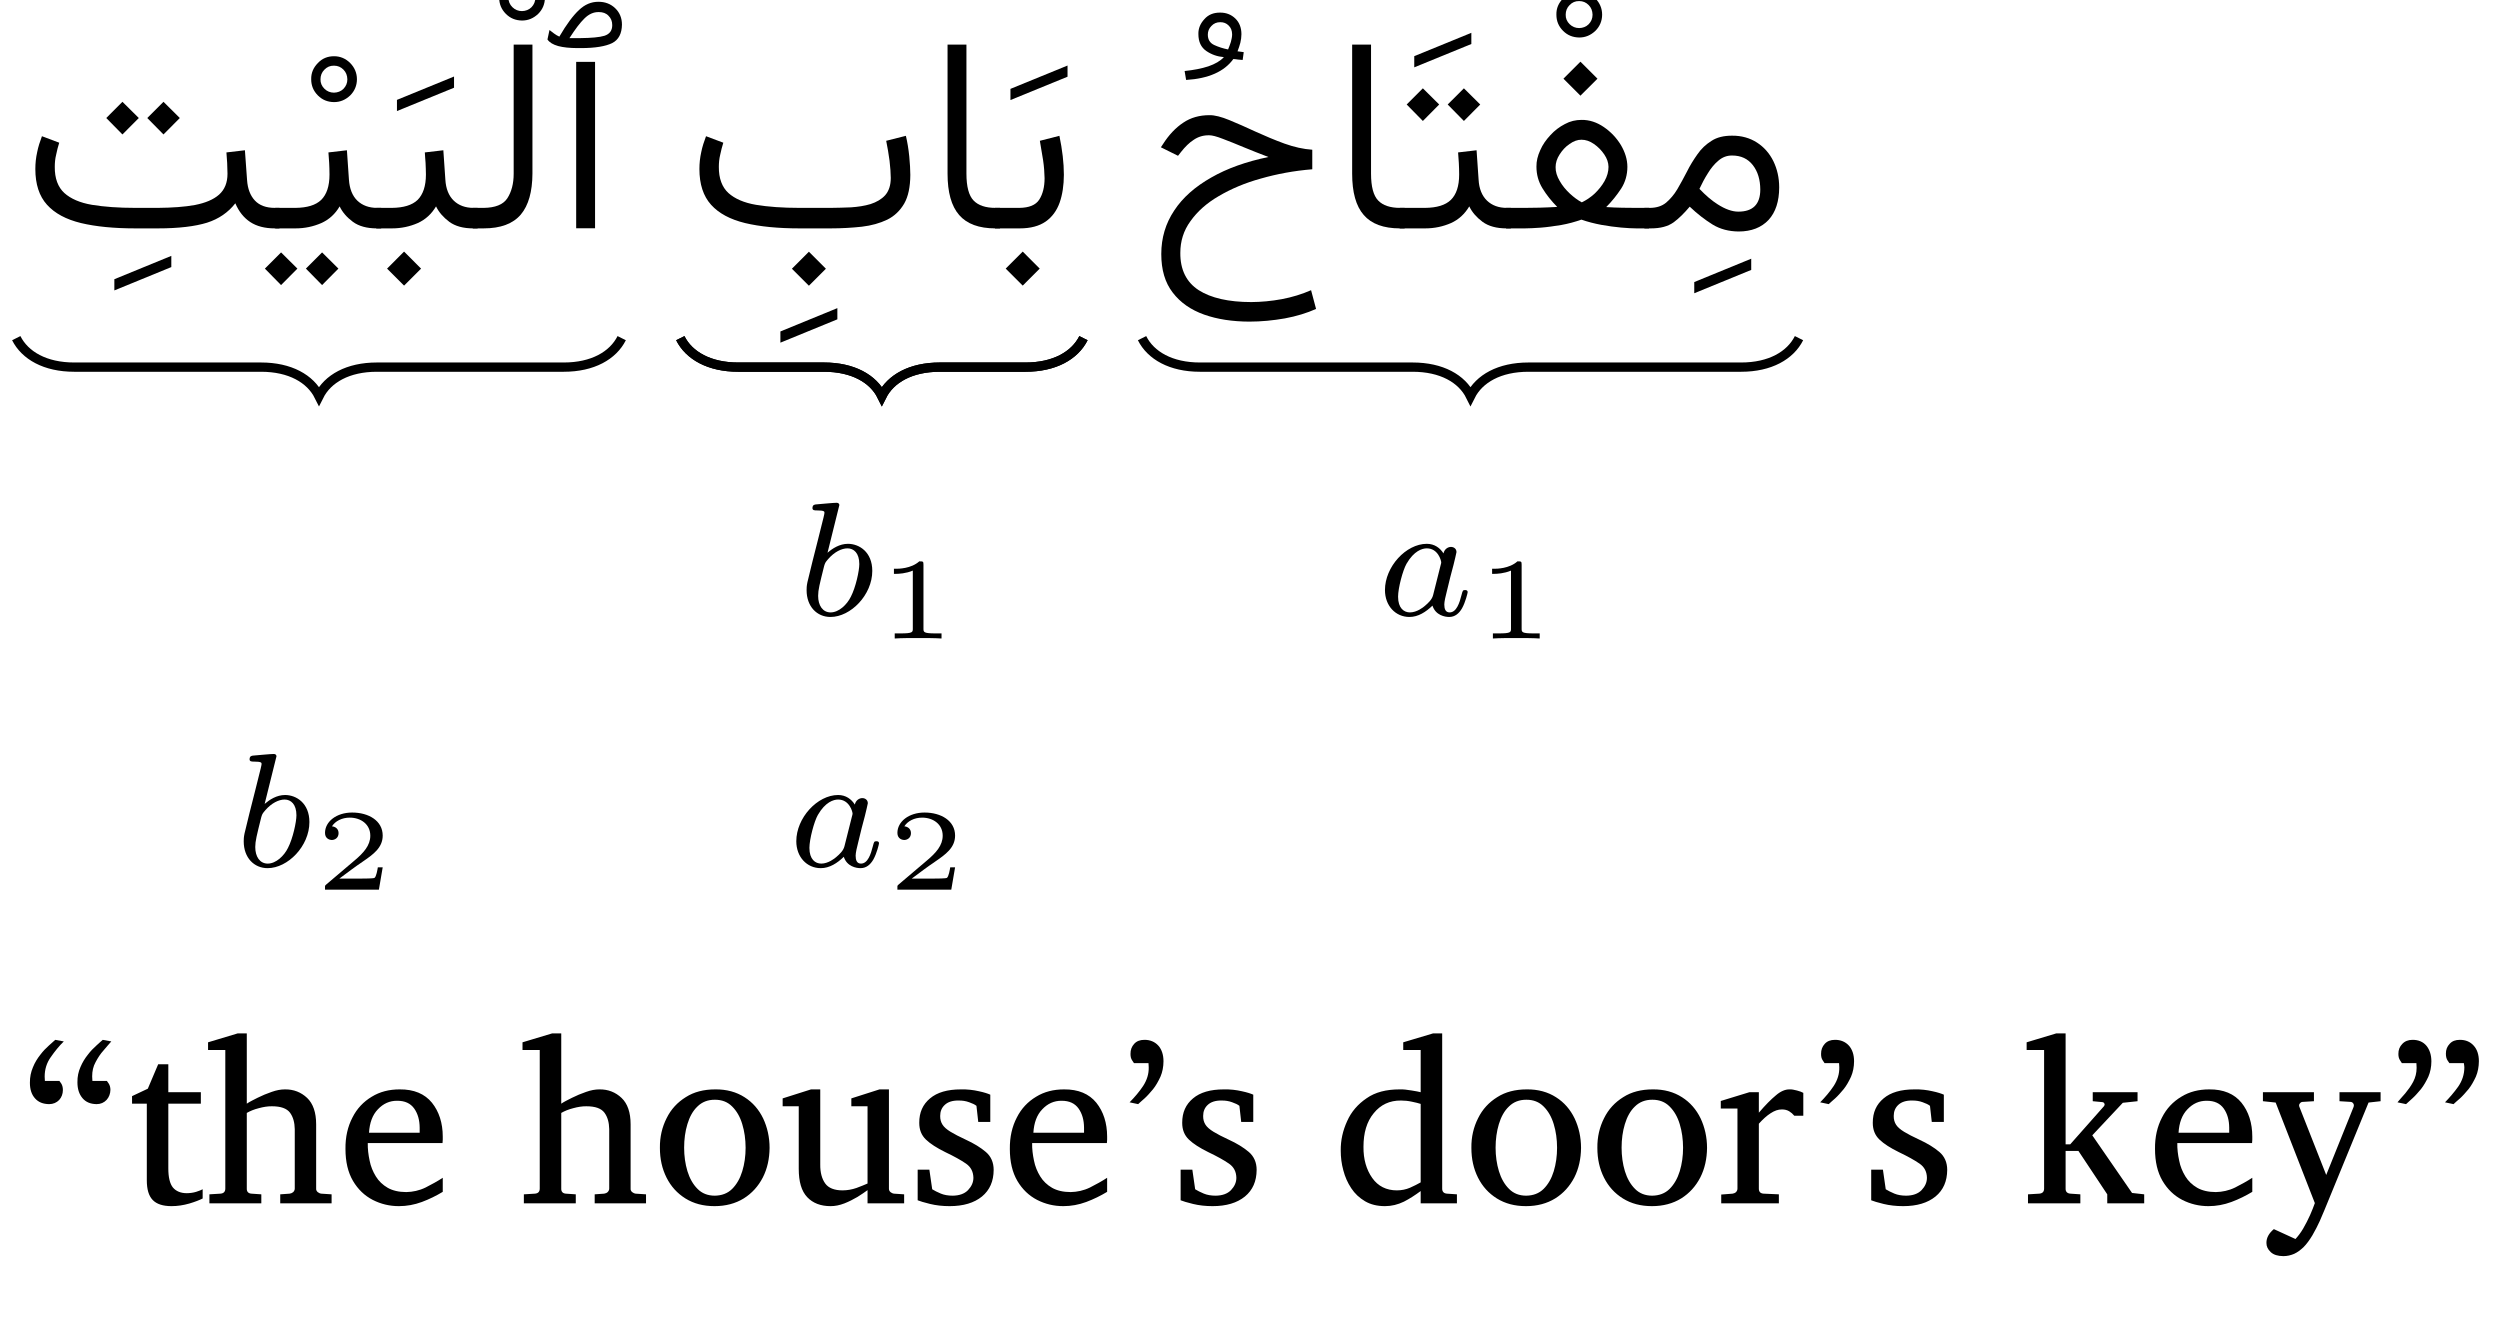 <?xml version='1.0' encoding='UTF-8'?>
<!-- This file was generated by dvisvgm 2.13.1 -->
<svg version='1.1' xmlns='http://www.w3.org/2000/svg' xmlns:xlink='http://www.w3.org/1999/xlink' width='129.023pt' height='68.128pt' viewBox='0 -68.128 129.023 68.128'>
<g id='page1' transform='matrix(1.2 0 0 1.2 0 0)'>
<g transform='matrix(1 0 0 -1 0 0)'>
<path d='M25.592 54.113V46.957H24.78V54.113H25.592ZM23.545 55.076L23.632 55.483C23.686 55.443 23.752 55.39 23.829 55.332C23.901 55.28 23.982 55.229 24.056 55.198C24.367 55.733 24.651 56.11 24.903 56.344C25.151 56.581 25.429 56.696 25.727 56.696C26.02 56.701 26.27 56.603 26.461 56.417C26.65 56.236 26.749 55.997 26.749 55.715C26.743 55.333 26.609 55.063 26.328 54.92C26.042 54.78 25.596 54.705 24.973 54.705H24.828C24.497 54.707 24.23 54.734 24.009 54.792C23.783 54.856 23.634 54.945 23.545 55.076ZM24.961 55.134C25.43 55.14 25.779 55.168 26 55.236C26.218 55.309 26.331 55.456 26.331 55.692C26.331 55.861 26.278 55.988 26.171 56.095C26.065 56.207 25.926 56.254 25.756 56.254C25.526 56.26 25.321 56.163 25.135 55.979C24.948 55.799 24.735 55.514 24.491 55.134H24.961Z'/>
<path d='M20.333 47.833H20.803C21.294 47.839 21.637 47.97 21.819 48.245C21.998 48.522 22.092 48.872 22.092 49.301V54.855H22.899V49.307C22.895 48.531 22.732 47.942 22.399 47.546C22.063 47.151 21.533 46.951 20.798 46.951H20.333V47.833Z'/>
<path d='M21.469 56.871C21.463 57.147 21.564 57.375 21.756 57.57C21.945 57.771 22.178 57.863 22.449 57.863C22.714 57.865 22.952 57.766 23.146 57.57C23.334 57.38 23.436 57.142 23.436 56.871C23.434 56.605 23.339 56.369 23.146 56.177C22.947 55.989 22.72 55.89 22.449 55.89C22.172 55.896 21.947 55.986 21.756 56.177C21.563 56.372 21.469 56.6 21.469 56.871ZM21.869 56.871C21.863 56.714 21.926 56.572 22.04 56.462C22.151 56.353 22.291 56.296 22.449 56.296C22.605 56.3 22.748 56.351 22.858 56.462C22.966 56.574 23.024 56.708 23.024 56.871C23.019 57.039 22.969 57.171 22.858 57.285C22.745 57.4 22.612 57.457 22.449 57.457C22.28 57.46 22.149 57.4 22.037 57.285C21.923 57.172 21.869 57.033 21.869 56.871Z'/>
<path d='M16.182 47.833H16.856C17.351 47.839 17.723 47.947 17.961 48.176C18.193 48.409 18.318 48.768 18.318 49.267C18.313 49.442 18.313 49.606 18.303 49.763C18.287 49.922 18.283 50.071 18.271 50.218L19.067 50.311L19.154 49.046C19.177 48.653 19.301 48.35 19.516 48.143C19.727 47.939 20.014 47.833 20.367 47.833H20.541V46.951H20.355C19.922 46.951 19.582 47.045 19.325 47.232C19.067 47.426 18.877 47.641 18.753 47.897C18.564 47.577 18.305 47.333 17.967 47.18C17.627 47.031 17.258 46.951 16.856 46.951H16.182V47.833ZM17.378 45.953L18.109 45.221L17.378 44.49L16.647 45.221L17.378 45.953Z'/>
<path d='M17.072 51.997V52.478L19.527 53.482V53.001L17.072 51.997Z'/>
<path d='M11.838 47.833H12.709C13.207 47.839 13.576 47.947 13.814 48.176C14.049 48.409 14.171 48.768 14.171 49.267C14.169 49.442 14.166 49.606 14.157 49.763C14.143 49.922 14.136 50.071 14.125 50.218L14.92 50.311L15.007 49.046C15.034 48.653 15.155 48.35 15.369 48.143C15.583 47.939 15.868 47.833 16.22 47.833H16.394V46.951H16.208C15.778 46.951 15.435 47.045 15.178 47.232C14.917 47.426 14.73 47.641 14.607 47.897C14.421 47.577 14.159 47.333 13.82 47.18C13.477 47.031 13.111 46.951 12.709 46.951H11.838V47.833ZM13.852 45.918L14.554 45.221L13.852 44.513L13.156 45.221L13.852 45.918ZM12.088 45.918L12.79 45.221L12.088 44.513L11.392 45.221L12.088 45.918Z'/>
<path d='M13.384 53.363C13.378 53.639 13.479 53.867 13.671 54.062C13.86 54.263 14.093 54.355 14.364 54.355C14.629 54.356 14.867 54.257 15.061 54.062C15.249 53.872 15.351 53.633 15.351 53.363C15.349 53.097 15.254 52.861 15.061 52.669C14.862 52.481 14.635 52.382 14.364 52.382C14.087 52.387 13.862 52.477 13.671 52.669C13.478 52.864 13.384 53.092 13.384 53.363ZM13.784 53.363C13.778 53.206 13.841 53.064 13.955 52.954C14.066 52.845 14.206 52.788 14.364 52.788C14.52 52.792 14.663 52.843 14.773 52.954C14.881 53.066 14.939 53.2 14.939 53.363C14.934 53.531 14.884 53.663 14.773 53.777C14.66 53.892 14.527 53.949 14.364 53.949C14.195 53.952 14.064 53.892 13.952 53.777C13.838 53.664 13.784 53.525 13.784 53.363Z'/>
<path d='M7.031 52.395L7.733 51.698L7.031 50.991L6.334 51.698L7.031 52.395ZM5.266 52.395L5.969 51.698L5.266 50.991L4.57 51.698L5.266 52.395ZM9.738 50.218L10.533 50.311L10.626 49.028C10.651 48.654 10.765 48.36 10.962 48.149C11.159 47.939 11.446 47.833 11.821 47.833H12.018V46.951H11.821C11.391 46.951 11.039 47.042 10.762 47.224C10.485 47.408 10.272 47.674 10.121 48.03C9.814 47.636 9.409 47.357 8.902 47.195C8.394 47.038 7.691 46.951 6.79 46.951H5.82C4.903 46.951 4.125 47.027 3.484 47.18C2.842 47.337 2.357 47.595 2.022 47.967C1.686 48.339 1.52 48.851 1.52 49.504C1.52 49.754 1.546 49.993 1.598 50.227C1.644 50.462 1.719 50.69 1.804 50.915L2.547 50.636C2.494 50.475 2.452 50.297 2.414 50.117C2.37 49.942 2.356 49.764 2.356 49.598C2.35 49.103 2.493 48.723 2.768 48.472C3.039 48.227 3.439 48.051 3.957 47.964C4.47 47.879 5.097 47.833 5.82 47.833H6.79C7.405 47.839 7.942 47.875 8.389 47.958C8.832 48.045 9.18 48.189 9.421 48.402C9.662 48.618 9.784 48.914 9.784 49.301C9.783 49.452 9.779 49.602 9.77 49.763C9.756 49.926 9.749 50.075 9.738 50.218Z'/>
<path d='M4.918 44.283V44.765L7.368 45.769V45.287L4.918 44.283Z'/>
<path d='M42.789 47.833H43.845C44.255 47.839 44.543 47.951 44.695 48.187C44.847 48.424 44.925 48.731 44.925 49.11C44.92 49.346 44.903 49.604 44.861 49.884C44.815 50.167 44.772 50.443 44.722 50.718L45.563 50.932C45.687 50.335 45.755 49.77 45.755 49.255C45.753 48.808 45.694 48.403 45.572 48.057C45.45 47.715 45.25 47.439 44.971 47.244C44.692 47.051 44.321 46.951 43.857 46.951H42.789V47.833ZM43.985 45.953L44.716 45.221L43.985 44.49L43.253 45.221L43.985 45.953Z'/>
<path d='M43.457 52.47V52.951L45.912 53.955V53.474L43.457 52.47Z'/>
<path d='M40.752 54.855H41.564V49.307C41.564 48.747 41.667 48.36 41.872 48.149C42.074 47.939 42.39 47.833 42.812 47.833H43.009V46.951H42.812C42.101 46.951 41.583 47.143 41.251 47.526C40.916 47.91 40.752 48.503 40.752 49.307V54.855Z'/>
<path d='M34.789 45.948L35.52 45.216L34.789 44.485L34.058 45.216L34.789 45.948ZM35.727 46.951H34.381C33.463 46.951 32.685 47.027 32.045 47.18C31.403 47.337 30.917 47.595 30.582 47.967C30.247 48.339 30.08 48.851 30.08 49.504C30.08 49.754 30.106 49.993 30.158 50.227C30.204 50.462 30.28 50.69 30.365 50.915L31.108 50.636C31.055 50.475 31.013 50.297 30.974 50.117C30.931 49.942 30.916 49.764 30.916 49.598C30.911 49.103 31.054 48.723 31.328 48.472C31.6 48.227 31.999 48.051 32.518 47.964C33.03 47.879 33.657 47.833 34.381 47.833H35.733C36.007 47.839 36.301 47.841 36.601 47.856C36.9 47.877 37.18 47.918 37.439 47.996C37.692 48.078 37.908 48.2 38.069 48.376C38.226 48.557 38.31 48.8 38.31 49.121C38.306 49.33 38.293 49.571 38.258 49.856C38.217 50.145 38.174 50.427 38.113 50.718L38.96 50.932C39.025 50.66 39.074 50.359 39.105 50.05C39.134 49.741 39.151 49.474 39.151 49.249C39.147 48.735 39.063 48.324 38.887 48.016C38.709 47.713 38.467 47.478 38.156 47.325C37.839 47.174 37.481 47.072 37.065 47.023C36.647 46.978 36.203 46.951 35.727 46.951Z'/>
<path d='M33.563 42.036V42.518L36.013 43.522V43.04L33.563 42.036Z'/>
<path d='M74.772 46.817C74.353 46.822 73.987 46.916 73.66 47.113C73.332 47.317 73.004 47.568 72.671 47.885C72.434 47.605 72.205 47.376 71.971 47.206C71.733 47.038 71.415 46.951 71.005 46.951H70.721V47.833H70.982C71.247 47.839 71.474 47.908 71.655 48.057C71.831 48.21 71.998 48.398 72.137 48.634C72.276 48.876 72.414 49.121 72.549 49.386C72.68 49.652 72.835 49.901 73.002 50.137C73.167 50.378 73.37 50.566 73.608 50.715C73.842 50.869 74.139 50.938 74.488 50.938C74.898 50.942 75.26 50.839 75.564 50.642C75.865 50.448 76.103 50.178 76.269 49.841C76.431 49.508 76.519 49.129 76.519 48.715C76.518 48.117 76.366 47.644 76.06 47.313C75.753 46.988 75.325 46.817 74.772 46.817ZM74.493 50.085C74.267 50.087 74.076 50.011 73.904 49.864C73.73 49.719 73.579 49.533 73.446 49.313C73.309 49.098 73.193 48.872 73.089 48.651C73.355 48.372 73.619 48.145 73.866 47.99C74.196 47.777 74.497 47.671 74.76 47.671C75.39 47.671 75.706 47.988 75.706 48.623C75.703 49.047 75.6 49.393 75.387 49.67C75.171 49.947 74.876 50.085 74.493 50.085Z'/>
<path d='M72.866 44.161V44.643L75.316 45.647V45.165L72.866 44.161Z'/>
<path d='M67.971 54.12L68.703 53.389L67.971 52.658L67.24 53.389L67.971 54.12ZM69.99 49.598C69.99 49.257 69.901 48.941 69.723 48.663C69.541 48.387 69.331 48.119 69.079 47.868C69.304 47.853 69.538 47.843 69.772 47.839C70.005 47.839 70.201 47.833 70.356 47.833H70.919V46.951H70.373C70.205 46.951 69.99 46.963 69.723 46.986C69.452 47.011 69.173 47.048 68.873 47.102C68.572 47.159 68.286 47.231 68.012 47.328C67.736 47.229 67.446 47.15 67.141 47.096C66.831 47.047 66.545 47.004 66.27 46.983C65.995 46.964 65.767 46.951 65.586 46.951H64.773V47.833H65.586C65.762 47.839 65.979 47.836 66.221 47.842C66.459 47.85 66.713 47.858 66.972 47.874C66.724 48.127 66.514 48.387 66.34 48.672C66.162 48.962 66.079 49.268 66.079 49.609C66.075 49.842 66.133 50.075 66.241 50.311C66.345 50.554 66.496 50.764 66.679 50.961C66.86 51.162 67.07 51.317 67.3 51.437C67.527 51.562 67.77 51.617 68.017 51.617C68.355 51.622 68.678 51.514 68.977 51.309C69.275 51.105 69.521 50.847 69.709 50.538C69.89 50.233 69.99 49.915 69.99 49.598ZM68.017 50.764C67.844 50.766 67.675 50.703 67.503 50.581C67.327 50.463 67.188 50.308 67.074 50.128C66.958 49.949 66.903 49.768 66.903 49.586C66.898 49.39 66.962 49.189 67.08 48.988C67.194 48.788 67.344 48.606 67.518 48.445C67.689 48.287 67.862 48.16 68.029 48.071C68.216 48.16 68.406 48.285 68.58 48.445C68.75 48.608 68.897 48.787 69.009 48.988C69.122 49.19 69.178 49.392 69.178 49.598C69.175 49.776 69.118 49.949 68.998 50.128C68.875 50.309 68.729 50.459 68.551 50.581C68.373 50.706 68.195 50.764 68.017 50.764Z'/>
<path d='M66.937 56.141C66.93 56.417 67.032 56.645 67.224 56.84C67.413 57.041 67.646 57.133 67.917 57.133C68.182 57.135 68.42 57.036 68.614 56.84C68.802 56.65 68.904 56.412 68.904 56.141C68.902 55.875 68.807 55.639 68.614 55.447C68.415 55.259 68.188 55.16 67.917 55.16C67.64 55.166 67.415 55.256 67.224 55.447C67.03 55.642 66.937 55.87 66.937 56.141ZM67.337 56.141C67.331 55.984 67.394 55.842 67.508 55.732C67.619 55.623 67.759 55.566 67.917 55.566C68.073 55.57 68.216 55.621 68.326 55.732C68.434 55.844 68.492 55.978 68.492 56.141C68.487 56.309 68.437 56.441 68.326 56.555C68.213 56.67 68.08 56.727 67.917 56.727C67.748 56.73 67.617 56.67 67.505 56.555C67.391 56.442 67.337 56.303 67.337 56.141Z'/>
<path d='M62.959 52.975L63.661 52.279L62.959 51.571L62.262 52.279L62.959 52.975ZM61.194 52.975L61.896 52.279L61.194 51.571L60.498 52.279L61.194 52.975ZM60.196 47.833H61.293C61.792 47.839 62.161 47.947 62.398 48.176C62.634 48.409 62.755 48.768 62.755 49.267C62.754 49.442 62.75 49.606 62.741 49.763C62.728 49.922 62.721 50.071 62.709 50.218L63.504 50.311L63.591 49.046C63.612 48.653 63.739 48.35 63.954 48.143C64.168 47.939 64.452 47.833 64.804 47.833H64.978V46.951H64.792C64.363 46.951 64.019 47.045 63.762 47.232C63.502 47.426 63.314 47.641 63.19 47.897C62.999 47.577 62.743 47.333 62.404 47.18C62.062 47.031 61.695 46.951 61.293 46.951H60.196V47.833Z'/>
<path d='M60.824 53.877V54.358L63.279 55.362V54.881L60.824 53.877Z'/>
<path d='M58.153 54.855H58.965V49.307C58.965 48.747 59.068 48.36 59.273 48.149C59.475 47.939 59.791 47.833 60.213 47.833H60.41V46.951H60.213C59.502 46.951 58.984 47.143 58.652 47.526C58.316 47.91 58.153 48.503 58.153 49.307V54.855Z'/>
<path d='M56.438 50.334V49.493C55.648 49.429 54.917 49.291 54.23 49.095C53.541 48.905 52.94 48.648 52.419 48.341C51.894 48.037 51.493 47.675 51.201 47.264C50.903 46.857 50.763 46.4 50.763 45.901C50.756 45.173 51.027 44.634 51.555 44.293C52.079 43.958 52.836 43.782 53.815 43.782C54.237 43.785 54.677 43.824 55.124 43.907C55.57 43.991 55.991 44.119 56.386 44.293L56.601 43.486C56.204 43.31 55.763 43.173 55.26 43.08C54.751 42.991 54.246 42.941 53.728 42.941C53.003 42.944 52.357 43.041 51.787 43.243C51.215 43.447 50.766 43.759 50.437 44.189C50.104 44.619 49.944 45.171 49.944 45.848C49.944 46.542 50.13 47.165 50.501 47.72C50.867 48.279 51.404 48.748 52.094 49.139C52.781 49.534 53.604 49.824 54.552 50.021C54.189 50.16 53.84 50.296 53.496 50.439C53.147 50.586 52.848 50.704 52.585 50.804C52.321 50.907 52.13 50.955 52.01 50.955C51.753 50.961 51.531 50.891 51.34 50.761C51.143 50.635 50.968 50.458 50.797 50.242L50.664 50.073L49.927 50.439L50.008 50.561C50.269 50.974 50.565 51.283 50.89 51.498C51.213 51.717 51.591 51.82 52.016 51.82C52.24 51.824 52.529 51.749 52.872 51.608C53.211 51.468 53.59 51.302 53.998 51.112C54.401 50.929 54.82 50.751 55.24 50.598C55.654 50.45 56.059 50.358 56.438 50.334Z'/>
<path d='M53.444 54.194C53.366 54.202 53.299 54.204 53.241 54.212C53.177 54.225 53.117 54.227 53.043 54.235C52.656 53.697 51.979 53.393 51.012 53.335L50.948 53.719C51.337 53.76 51.679 53.825 51.97 53.921C52.258 54.02 52.482 54.15 52.637 54.316C52.361 54.339 52.115 54.422 51.885 54.577C51.654 54.735 51.54 54.976 51.54 55.309C51.534 55.555 51.626 55.762 51.798 55.95C51.966 56.143 52.192 56.231 52.463 56.231C52.727 56.237 52.956 56.146 53.13 55.976C53.302 55.809 53.391 55.581 53.391 55.303C53.389 55.184 53.376 55.061 53.345 54.937C53.313 54.817 53.273 54.69 53.223 54.566C53.266 54.562 53.305 54.557 53.342 54.551C53.373 54.551 53.428 54.538 53.49 54.531L53.444 54.194ZM52.817 54.647C52.855 54.74 52.899 54.846 52.936 54.966C52.968 55.086 52.991 55.196 52.991 55.297C52.988 55.455 52.942 55.578 52.843 55.674C52.744 55.775 52.626 55.819 52.486 55.819C52.326 55.822 52.198 55.764 52.097 55.654C51.992 55.548 51.946 55.421 51.946 55.285C51.945 55.073 52.037 54.923 52.219 54.838C52.396 54.756 52.6 54.689 52.817 54.647Z'/>
<path d='M49.117 42.23C49.488 41.484 50.363 40.984 51.605 40.984H60.754C62 40.984 62.871 40.488 63.242 39.738C63.617 40.488 64.488 40.984 65.734 40.984H74.883C76.125 40.984 76.996 41.484 77.371 42.23' stroke='#000' fill='none' stroke-width='.399' stroke-miterlimit='10'/>
<path d='M62.081 32.973C61.935 33.204 61.698 33.385 61.363 33.385C60.47 33.385 59.564 32.401 59.564 31.397C59.564 30.721 60.017 30.239 60.617 30.239C60.993 30.239 61.328 30.456 61.607 30.727C61.74 30.309 62.144 30.239 62.325 30.239C62.577 30.239 62.751 30.393 62.877 30.609C63.03 30.881 63.121 31.278 63.121 31.306C63.121 31.397 63.03 31.397 63.009 31.397C62.911 31.397 62.905 31.369 62.856 31.181C62.772 30.846 62.64 30.435 62.346 30.435C62.165 30.435 62.116 30.588 62.116 30.776C62.116 30.895 62.172 31.146 62.221 31.327C62.27 31.516 62.34 31.801 62.374 31.955L62.514 32.485C62.556 32.666 62.64 32.994 62.64 33.029C62.64 33.183 62.514 33.252 62.402 33.252C62.284 33.252 62.123 33.169 62.081 32.973ZM61.635 31.181C61.586 30.986 61.433 30.846 61.279 30.714C61.216 30.658 60.938 30.435 60.638 30.435C60.38 30.435 60.128 30.616 60.128 31.111C60.128 31.481 60.331 32.248 60.491 32.527C60.812 33.085 61.168 33.19 61.363 33.19C61.851 33.19 61.984 32.66 61.984 32.583C61.984 32.555 61.97 32.506 61.963 32.485L61.635 31.181Z'/>
<path d='M65.442 32.482C65.442 32.631 65.427 32.631 65.262 32.631C64.909 32.312 64.356 32.312 64.256 32.312H64.172V32.093H64.256C64.371 32.093 64.695 32.108 64.984 32.233V29.741C64.984 29.587 64.984 29.532 64.456 29.532H64.206V29.313C64.48 29.333 64.924 29.333 65.213 29.333S65.945 29.333 66.219 29.313V29.532H65.97C65.442 29.532 65.442 29.587 65.442 29.741V32.482Z'/>
<path d='M29.258 42.23C29.629 41.484 30.504 40.984 31.746 40.984H35.438C36.68 40.984 37.555 40.488 37.926 39.738C38.301 40.488 39.172 40.984 40.418 40.984H44.105C45.352 40.984 46.223 41.484 46.598 42.23' stroke='#000' fill='none' stroke-width='.399' stroke-miterlimit='10'/>
<path d='M36.071 34.94C36.078 34.954 36.099 35.045 36.099 35.052C36.099 35.087 36.071 35.15 35.988 35.15C35.848 35.15 35.269 35.094 35.095 35.08C35.039 35.073 34.942 35.066 34.942 34.92C34.942 34.822 35.039 34.822 35.123 34.822C35.458 34.822 35.458 34.773 35.458 34.717C35.458 34.668 35.388 34.389 35.346 34.229L35.186 33.587C35.123 33.35 34.739 31.822 34.725 31.732C34.69 31.565 34.69 31.474 34.69 31.39C34.69 30.686 35.137 30.239 35.716 30.239C36.588 30.239 37.515 31.188 37.515 32.22C37.515 33.036 36.95 33.385 36.469 33.385C36.106 33.385 35.799 33.183 35.59 33.001L36.071 34.94ZM35.723 30.435C35.381 30.435 35.186 30.735 35.186 31.146C35.186 31.404 35.248 31.641 35.444 32.429C35.486 32.562 35.486 32.576 35.618 32.729C35.883 33.036 36.197 33.19 36.448 33.19C36.72 33.19 36.957 32.987 36.957 32.513C36.957 32.227 36.804 31.516 36.594 31.111C36.427 30.769 36.078 30.435 35.723 30.435Z'/>
<path d='M39.716 32.482C39.716 32.631 39.701 32.631 39.536 32.631C39.183 32.312 38.63 32.312 38.53 32.312H38.446V32.093H38.53C38.645 32.093 38.969 32.108 39.258 32.233V29.741C39.258 29.587 39.258 29.532 38.73 29.532H38.48V29.313C38.754 29.333 39.198 29.333 39.487 29.333S40.219 29.333 40.493 29.313V29.532H40.244C39.716 29.532 39.716 29.587 39.716 29.741V32.482Z'/>
<path d='M29.258 42.23C29.629 41.484 30.504 40.984 31.746 40.984H35.438C36.68 40.984 37.555 40.488 37.926 39.738C38.301 40.488 39.172 40.984 40.418 40.984H44.105C45.352 40.984 46.223 41.484 46.598 42.23' stroke='#000' fill='none' stroke-width='.399' stroke-miterlimit='10'/>
<path d='M36.764 22.17C36.618 22.401 36.381 22.582 36.046 22.582C35.153 22.582 34.247 21.599 34.247 20.594C34.247 19.918 34.7 19.436 35.3 19.436C35.676 19.436 36.011 19.653 36.29 19.924C36.423 19.506 36.827 19.436 37.008 19.436C37.26 19.436 37.434 19.59 37.56 19.806C37.713 20.078 37.804 20.475 37.804 20.504C37.804 20.594 37.713 20.594 37.692 20.594C37.594 20.594 37.588 20.566 37.539 20.378C37.455 20.043 37.323 19.632 37.029 19.632C36.848 19.632 36.799 19.785 36.799 19.973C36.799 20.092 36.855 20.343 36.904 20.524C36.953 20.713 37.023 20.999 37.057 21.152L37.197 21.682C37.239 21.864 37.323 22.191 37.323 22.226C37.323 22.38 37.197 22.449 37.085 22.449C36.967 22.449 36.806 22.366 36.764 22.17ZM36.318 20.378C36.269 20.183 36.116 20.043 35.962 19.911C35.899 19.855 35.621 19.632 35.321 19.632C35.063 19.632 34.811 19.813 34.811 20.308C34.811 20.678 35.014 21.445 35.174 21.724C35.495 22.282 35.851 22.387 36.046 22.387C36.534 22.387 36.667 21.857 36.667 21.78C36.667 21.752 36.653 21.703 36.646 21.682L36.318 20.378Z'/>
<path d='M41.076 19.472H40.867C40.852 19.377 40.802 19.068 40.723 19.018C40.683 18.988 40.264 18.988 40.19 18.988H39.213C39.542 19.233 39.911 19.512 40.209 19.711C40.658 20.02 41.076 20.308 41.076 20.837C41.076 21.474 40.474 21.828 39.761 21.828C39.089 21.828 38.595 21.439 38.595 20.951C38.595 20.692 38.814 20.647 38.884 20.647C39.019 20.647 39.178 20.737 39.178 20.941C39.178 21.121 39.049 21.22 38.894 21.235C39.034 21.459 39.323 21.609 39.657 21.609C40.14 21.609 40.543 21.32 40.543 20.832C40.543 20.413 40.254 20.094 39.871 19.771L38.655 18.739C38.605 18.694 38.6 18.694 38.595 18.659V18.51H40.912L41.076 19.472Z'/>
<path d='M.699 42.23C1.074 41.484 1.945 40.984 3.191 40.984H11.227C12.473 40.984 13.344 40.488 13.719 39.738C14.094 40.488 14.965 40.984 16.207 40.984H24.246C25.492 40.984 26.363 41.484 26.738 42.23' stroke='#000' fill='none' stroke-width='.399' stroke-miterlimit='10'/>
<path d='M11.863 24.137C11.87 24.151 11.891 24.242 11.891 24.249C11.891 24.284 11.863 24.347 11.78 24.347C11.64 24.347 11.061 24.291 10.887 24.277C10.831 24.27 10.734 24.263 10.734 24.117C10.734 24.019 10.831 24.019 10.915 24.019C11.25 24.019 11.25 23.97 11.25 23.914C11.25 23.865 11.18 23.586 11.138 23.426L10.978 22.784C10.915 22.547 10.531 21.019 10.517 20.929C10.482 20.762 10.482 20.671 10.482 20.587C10.482 19.883 10.929 19.436 11.508 19.436C12.38 19.436 13.307 20.385 13.307 21.417C13.307 22.233 12.742 22.582 12.261 22.582C11.898 22.582 11.591 22.38 11.382 22.199L11.863 24.137ZM11.515 19.632C11.173 19.632 10.978 19.932 10.978 20.343C10.978 20.601 11.04 20.838 11.236 21.626C11.278 21.759 11.278 21.773 11.41 21.926C11.675 22.233 11.989 22.387 12.24 22.387C12.512 22.387 12.749 22.184 12.749 21.71C12.749 21.424 12.596 20.713 12.386 20.308C12.219 19.966 11.87 19.632 11.515 19.632Z'/>
<path d='M16.459 19.472H16.25C16.235 19.377 16.185 19.068 16.106 19.018C16.066 18.988 15.647 18.988 15.573 18.988H14.596C14.925 19.233 15.294 19.512 15.592 19.711C16.041 20.02 16.459 20.308 16.459 20.837C16.459 21.474 15.857 21.828 15.144 21.828C14.472 21.828 13.978 21.439 13.978 20.951C13.978 20.692 14.197 20.647 14.267 20.647C14.402 20.647 14.561 20.737 14.561 20.941C14.561 21.121 14.432 21.22 14.277 21.235C14.417 21.459 14.706 21.609 15.04 21.609C15.523 21.609 15.926 21.32 15.926 20.832C15.926 20.413 15.637 20.094 15.254 19.771L14.038 18.739C13.988 18.694 13.983 18.694 13.978 18.659V18.51H16.295L16.459 19.472Z'/>
<path d='M4.787 11.984C4.691 11.88 4.582 11.745 4.453 11.597C4.319 11.45 4.21 11.281 4.112 11.096C4.009 10.912 3.964 10.706 3.964 10.483C3.962 10.457 3.966 10.416 3.969 10.379C3.969 10.343 3.974 10.31 3.974 10.284H4.599C4.592 10.29 4.624 10.248 4.674 10.175C4.719 10.105 4.749 10.012 4.749 9.902C4.745 9.741 4.694 9.59 4.584 9.469C4.473 9.352 4.331 9.287 4.153 9.287C3.89 9.292 3.693 9.373 3.548 9.544C3.4 9.72 3.33 9.942 3.33 10.227C3.326 10.47 3.373 10.684 3.461 10.883C3.547 11.087 3.654 11.258 3.778 11.413C3.896 11.571 4.024 11.699 4.143 11.805C4.261 11.917 4.355 11.994 4.419 12.052L4.787 11.984ZM2.744 11.984C2.545 11.793 2.361 11.563 2.185 11.311C2.007 11.063 1.921 10.78 1.921 10.473C1.92 10.444 1.922 10.408 1.926 10.374C1.927 10.343 1.931 10.31 1.931 10.284H2.555C2.55 10.29 2.58 10.25 2.63 10.18C2.676 10.111 2.705 10.015 2.705 9.893C2.703 9.727 2.651 9.582 2.543 9.464C2.434 9.352 2.29 9.287 2.11 9.287C1.851 9.292 1.654 9.369 1.507 9.534C1.357 9.701 1.286 9.923 1.286 10.207C1.284 10.454 1.33 10.671 1.417 10.873C1.498 11.077 1.61 11.254 1.734 11.411C1.854 11.571 1.981 11.699 2.1 11.805C2.219 11.917 2.311 11.994 2.376 12.052L2.744 11.984ZM8.716 5.229C8.582 5.162 8.392 5.086 8.142 5.012C7.889 4.94 7.637 4.9 7.379 4.9C7.006 4.9 6.738 4.988 6.568 5.164C6.394 5.345 6.314 5.623 6.314 6.013V9.307H5.679V9.631L6.357 9.951L6.803 11.002H7.239V9.8H8.638V9.307H7.239V6.537C7.237 6.144 7.305 5.864 7.437 5.701C7.568 5.545 7.768 5.457 8.033 5.457C8.168 5.458 8.309 5.476 8.435 5.515C8.56 5.556 8.654 5.591 8.716 5.626V5.229ZM14.261 5.021H12.052V5.408L12.459 5.437C12.517 5.445 12.568 5.467 12.612 5.505C12.651 5.549 12.677 5.594 12.677 5.655V8.212C12.671 8.499 12.609 8.731 12.474 8.917C12.333 9.104 12.078 9.195 11.694 9.195C11.514 9.197 11.332 9.168 11.13 9.113C10.924 9.061 10.756 8.99 10.614 8.909V5.655C10.609 5.522 10.68 5.447 10.813 5.437L11.239 5.408V5.021H9.006V5.408L9.481 5.437C9.619 5.448 9.69 5.52 9.69 5.655V11.616H8.948V11.946L10.217 12.328H10.614V9.307C10.728 9.386 10.889 9.465 11.079 9.561C11.269 9.656 11.47 9.74 11.68 9.812C11.889 9.888 12.08 9.921 12.251 9.921C12.628 9.928 12.951 9.799 13.21 9.553C13.464 9.311 13.597 8.931 13.597 8.42V5.655C13.591 5.596 13.619 5.544 13.662 5.505C13.705 5.472 13.757 5.444 13.815 5.437L14.261 5.408V5.021ZM19.042 5.515C18.763 5.346 18.465 5.199 18.143 5.079C17.821 4.96 17.494 4.9 17.158 4.9C16.751 4.9 16.382 4.99 16.032 5.168C15.677 5.352 15.398 5.62 15.182 5.984C14.965 6.355 14.858 6.808 14.858 7.36C14.851 7.877 14.958 8.327 15.158 8.711C15.352 9.098 15.634 9.393 15.986 9.604C16.336 9.821 16.738 9.921 17.187 9.921C17.801 9.928 18.267 9.73 18.577 9.348C18.881 8.969 19.042 8.478 19.042 7.888C19.041 7.86 19.042 7.812 19.042 7.759C19.041 7.707 19.038 7.657 19.032 7.612H15.817C15.811 7.363 15.843 7.109 15.896 6.859C15.944 6.609 16.039 6.382 16.165 6.178C16.289 5.976 16.461 5.812 16.674 5.689C16.882 5.57 17.153 5.505 17.473 5.505C17.752 5.51 18.034 5.57 18.303 5.701C18.571 5.839 18.819 5.972 19.042 6.12V5.515ZM18.049 8.057V8.275C18.046 8.603 17.971 8.875 17.814 9.098C17.653 9.322 17.415 9.432 17.085 9.432C16.757 9.435 16.481 9.309 16.252 9.064C16.019 8.824 15.896 8.483 15.87 8.057H18.049Z'/>
<path d='M27.784 5.021H25.576V5.408L25.983 5.437C26.04 5.445 26.092 5.467 26.135 5.505C26.175 5.549 26.201 5.594 26.201 5.655V8.212C26.195 8.499 26.133 8.731 25.997 8.917C25.857 9.104 25.602 9.195 25.218 9.195C25.038 9.197 24.855 9.168 24.654 9.113C24.448 9.061 24.28 8.99 24.138 8.909V5.655C24.133 5.522 24.204 5.447 24.336 5.437L24.763 5.408V5.021H22.53V5.408L23.005 5.437C23.143 5.448 23.213 5.52 23.213 5.655V11.616H22.472V11.946L23.741 12.328H24.138V9.307C24.252 9.386 24.412 9.465 24.603 9.561C24.793 9.656 24.993 9.74 25.203 9.812C25.413 9.888 25.603 9.921 25.774 9.921C26.151 9.928 26.475 9.799 26.733 9.553C26.988 9.311 27.121 8.931 27.121 8.42V5.655C27.114 5.596 27.142 5.544 27.186 5.505C27.228 5.472 27.281 5.444 27.339 5.437L27.784 5.408V5.021ZM33.098 7.403C33.093 6.941 33.001 6.512 32.807 6.132C32.612 5.756 32.34 5.453 31.987 5.232C31.632 5.014 31.214 4.9 30.73 4.9C30.246 4.9 29.833 5.01 29.481 5.229C29.123 5.453 28.858 5.747 28.667 6.125C28.475 6.508 28.381 6.929 28.381 7.403C28.375 7.88 28.477 8.301 28.669 8.682C28.859 9.069 29.136 9.365 29.493 9.587C29.846 9.814 30.272 9.921 30.759 9.921C31.248 9.928 31.674 9.808 32.023 9.583C32.371 9.363 32.638 9.053 32.822 8.672C32.999 8.294 33.098 7.868 33.098 7.403ZM32.067 7.413C32.065 7.777 32.019 8.112 31.923 8.425C31.828 8.744 31.683 8.992 31.488 9.186C31.291 9.384 31.046 9.476 30.749 9.476C30.44 9.478 30.192 9.379 29.996 9.186C29.796 8.997 29.657 8.738 29.563 8.425C29.469 8.117 29.423 7.775 29.423 7.413C29.423 7.057 29.47 6.718 29.565 6.403C29.66 6.094 29.806 5.834 30.001 5.641C30.19 5.447 30.443 5.35 30.74 5.35C31.038 5.354 31.293 5.447 31.488 5.641C31.681 5.834 31.828 6.088 31.923 6.401C32.019 6.714 32.067 7.052 32.067 7.413ZM38.885 5.021H37.311V5.588C37.195 5.505 37.054 5.404 36.88 5.297C36.699 5.192 36.518 5.098 36.318 5.019C36.112 4.94 35.92 4.9 35.723 4.9C35.296 4.9 34.962 5.028 34.718 5.285C34.469 5.547 34.352 5.949 34.352 6.508V9.195H33.66V9.534L34.88 9.921H35.277V6.697C35.272 6.346 35.349 6.07 35.492 5.873C35.632 5.679 35.884 5.578 36.236 5.578C36.434 5.579 36.639 5.613 36.836 5.682C37.028 5.758 37.191 5.815 37.311 5.873V9.195H36.614V9.534L37.824 9.921H38.231V5.655C38.228 5.596 38.253 5.544 38.296 5.505C38.335 5.472 38.391 5.444 38.449 5.437L38.885 5.408V5.021ZM42.59 8.522H42.072L41.995 9.214C41.921 9.272 41.819 9.321 41.68 9.369C41.537 9.422 41.394 9.442 41.239 9.442C40.964 9.448 40.766 9.38 40.634 9.256C40.499 9.133 40.435 8.972 40.435 8.779C40.433 8.631 40.469 8.504 40.537 8.401C40.602 8.298 40.719 8.197 40.881 8.098C41.038 8.001 41.262 7.886 41.539 7.757C41.881 7.6 42.17 7.424 42.396 7.232C42.62 7.043 42.735 6.782 42.735 6.459C42.733 5.972 42.567 5.59 42.232 5.314C41.895 5.04 41.433 4.9 40.842 4.9C40.534 4.9 40.259 4.932 40.002 4.994C39.741 5.059 39.567 5.11 39.467 5.152V6.469H39.97L40.092 5.626C40.19 5.567 40.315 5.499 40.462 5.44C40.604 5.38 40.779 5.35 40.973 5.35C41.255 5.354 41.477 5.429 41.631 5.587C41.785 5.75 41.864 5.923 41.864 6.12C41.858 6.379 41.758 6.581 41.547 6.728C41.329 6.879 41.037 7.04 40.653 7.224C40.29 7.404 40.015 7.578 39.823 7.762C39.626 7.952 39.535 8.186 39.535 8.483C39.532 8.931 39.69 9.276 39.999 9.534C40.306 9.794 40.75 9.921 41.322 9.921C41.607 9.928 41.871 9.895 42.099 9.842C42.323 9.795 42.49 9.739 42.59 9.694V8.522ZM47.615 5.515C47.336 5.346 47.038 5.199 46.716 5.079C46.394 4.96 46.067 4.9 45.731 4.9C45.325 4.9 44.956 4.99 44.605 5.168C44.251 5.352 43.971 5.62 43.755 5.984C43.538 6.355 43.431 6.808 43.431 7.36C43.425 7.877 43.531 8.327 43.731 8.711C43.925 9.098 44.207 9.393 44.559 9.604C44.909 9.821 45.312 9.921 45.76 9.921C46.374 9.928 46.84 9.73 47.15 9.348C47.454 8.969 47.615 8.478 47.615 7.888C47.614 7.86 47.615 7.812 47.615 7.759C47.614 7.707 47.611 7.657 47.605 7.612H44.39C44.384 7.363 44.416 7.109 44.469 6.859C44.517 6.609 44.612 6.382 44.738 6.178C44.862 5.976 45.034 5.812 45.247 5.689C45.455 5.57 45.726 5.505 46.046 5.505C46.325 5.51 46.607 5.57 46.876 5.701C47.145 5.839 47.392 5.972 47.615 6.12V5.515ZM46.622 8.057V8.275C46.619 8.603 46.544 8.875 46.387 9.098C46.226 9.322 45.988 9.432 45.658 9.432C45.33 9.435 45.054 9.309 44.825 9.064C44.592 8.824 44.469 8.483 44.443 8.057H46.622ZM50.039 11.132C50.038 10.893 49.995 10.668 49.908 10.466C49.816 10.269 49.715 10.085 49.59 9.929C49.461 9.776 49.344 9.641 49.225 9.534C49.102 9.43 49.014 9.345 48.949 9.287L48.581 9.365C48.802 9.59 48.998 9.819 49.164 10.069C49.328 10.323 49.41 10.586 49.404 10.871C49.401 10.9 49.402 10.927 49.399 10.963C49.395 11.004 49.394 11.027 49.394 11.05H48.77C48.765 11.053 48.745 11.088 48.695 11.163C48.638 11.245 48.62 11.334 48.62 11.447C48.618 11.623 48.672 11.762 48.777 11.878C48.881 11.995 49.028 12.052 49.215 12.052C49.457 12.055 49.663 11.971 49.813 11.808C49.958 11.649 50.039 11.419 50.039 11.132ZM53.9 8.522H53.381L53.304 9.214C53.231 9.272 53.128 9.321 52.989 9.369C52.846 9.422 52.704 9.442 52.549 9.442C52.274 9.448 52.076 9.38 51.943 9.256C51.809 9.133 51.745 8.972 51.745 8.779C51.742 8.631 51.779 8.504 51.846 8.401C51.911 8.298 52.029 8.197 52.191 8.098C52.347 8.001 52.571 7.886 52.849 7.757C53.191 7.6 53.48 7.424 53.706 7.232C53.929 7.043 54.045 6.782 54.045 6.459C54.042 5.972 53.877 5.59 53.541 5.314C53.204 5.04 52.742 4.9 52.151 4.9C51.843 4.9 51.568 4.932 51.311 4.994C51.05 5.059 50.876 5.11 50.776 5.152V6.469H51.28L51.401 5.626C51.5 5.567 51.624 5.499 51.771 5.44C51.914 5.38 52.089 5.35 52.282 5.35C52.565 5.354 52.786 5.429 52.941 5.587C53.095 5.75 53.173 5.923 53.173 6.12C53.168 6.379 53.068 6.581 52.856 6.728C52.638 6.879 52.347 7.04 51.963 7.224C51.599 7.404 51.324 7.578 51.132 7.762C50.935 7.952 50.844 8.186 50.844 8.483C50.842 8.931 50.999 9.276 51.309 9.534C51.615 9.794 52.06 9.921 52.631 9.921C52.917 9.928 53.181 9.895 53.408 9.842C53.632 9.795 53.8 9.739 53.9 9.694V8.522Z'/>
<path d='M62.659 5.021H61.1V5.549C60.868 5.378 60.634 5.223 60.379 5.093C60.118 4.967 59.852 4.9 59.565 4.9C59.232 4.9 58.946 4.97 58.706 5.111C58.464 5.254 58.268 5.437 58.115 5.67C57.957 5.906 57.847 6.159 57.773 6.44C57.696 6.721 57.662 7.002 57.662 7.283C57.656 7.737 57.754 8.157 57.938 8.558C58.117 8.961 58.401 9.288 58.776 9.541C59.146 9.801 59.621 9.921 60.19 9.921C60.346 9.928 60.52 9.906 60.706 9.875C60.89 9.847 61.023 9.82 61.1 9.8V11.616H60.35V11.946L61.628 12.328H62.025V5.655C62.024 5.522 62.094 5.447 62.233 5.437L62.659 5.408V5.021ZM61.1 5.922V9.297C61.011 9.327 60.891 9.357 60.725 9.391C60.558 9.428 60.403 9.442 60.258 9.442C59.762 9.448 59.375 9.261 59.081 8.897C58.781 8.535 58.64 8.052 58.64 7.452C58.634 6.916 58.766 6.465 59.018 6.11C59.265 5.759 59.623 5.578 60.078 5.578C60.273 5.579 60.467 5.616 60.642 5.692C60.812 5.771 60.971 5.844 61.1 5.922ZM67.997 7.403C67.992 6.941 67.9 6.512 67.707 6.132C67.511 5.756 67.24 5.453 66.886 5.232C66.531 5.014 66.114 4.9 65.629 4.9C65.146 4.9 64.732 5.01 64.38 5.229C64.022 5.453 63.757 5.747 63.566 6.125C63.374 6.508 63.281 6.929 63.281 7.403C63.274 7.88 63.377 8.301 63.569 8.682C63.759 9.069 64.035 9.365 64.392 9.587C64.746 9.814 65.171 9.921 65.659 9.921C66.147 9.928 66.574 9.808 66.922 9.583C67.271 9.363 67.537 9.053 67.721 8.672C67.899 8.294 67.997 7.868 67.997 7.403ZM66.966 7.413C66.965 7.777 66.918 8.112 66.823 8.425C66.727 8.744 66.582 8.992 66.387 9.186C66.19 9.384 65.946 9.476 65.649 9.476C65.34 9.478 65.091 9.379 64.896 9.186C64.696 8.997 64.556 8.738 64.462 8.425C64.369 8.117 64.322 7.775 64.322 7.413C64.322 7.057 64.37 6.718 64.465 6.403C64.559 6.094 64.705 5.834 64.901 5.641C65.09 5.447 65.342 5.35 65.639 5.35C65.937 5.354 66.192 5.447 66.387 5.641C66.581 5.834 66.728 6.088 66.823 6.401C66.918 6.714 66.966 7.052 66.966 7.413ZM73.416 7.403C73.411 6.941 73.319 6.512 73.125 6.132C72.93 5.756 72.658 5.453 72.305 5.232C71.95 5.014 71.532 4.9 71.048 4.9C70.564 4.9 70.151 5.01 69.799 5.229C69.441 5.453 69.176 5.747 68.985 6.125C68.793 6.508 68.699 6.929 68.699 7.403C68.693 7.88 68.795 8.301 68.987 8.682C69.177 9.069 69.454 9.365 69.811 9.587C70.164 9.814 70.59 9.921 71.078 9.921C71.566 9.928 71.992 9.808 72.341 9.583C72.689 9.363 72.956 9.053 73.14 8.672C73.317 8.294 73.416 7.868 73.416 7.403ZM72.385 7.413C72.383 7.777 72.337 8.112 72.242 8.425C72.146 8.744 72.001 8.992 71.806 9.186C71.609 9.384 71.365 9.476 71.067 9.476C70.758 9.478 70.51 9.379 70.314 9.186C70.115 8.997 69.975 8.738 69.881 8.425C69.787 8.117 69.741 7.775 69.741 7.413C69.741 7.057 69.788 6.718 69.883 6.403C69.978 6.094 70.124 5.834 70.319 5.641C70.508 5.447 70.761 5.35 71.058 5.35C71.356 5.354 71.611 5.447 71.806 5.641C71.999 5.834 72.146 6.088 72.242 6.401C72.337 6.714 72.385 7.052 72.385 7.413ZM77.556 8.788H77.169C77.104 8.867 77.034 8.927 76.949 8.98C76.86 9.033 76.759 9.059 76.636 9.059C76.472 9.06 76.316 9.004 76.15 8.895C75.98 8.787 75.815 8.635 75.644 8.445V5.655C75.642 5.518 75.713 5.444 75.852 5.437L76.505 5.408V5.021H74.026V5.399L74.516 5.437C74.568 5.445 74.623 5.467 74.663 5.505C74.702 5.549 74.724 5.594 74.724 5.655V9.098H74.007V9.423L75.237 9.8H75.644V8.919C75.923 9.246 76.169 9.494 76.377 9.665C76.579 9.841 76.777 9.921 76.951 9.921C77.05 9.928 77.165 9.905 77.285 9.873C77.403 9.843 77.495 9.807 77.556 9.772V8.788ZM79.739 11.132C79.738 10.893 79.695 10.668 79.608 10.466C79.516 10.269 79.415 10.085 79.29 9.929C79.161 9.776 79.044 9.641 78.925 9.534C78.802 9.43 78.713 9.345 78.649 9.287L78.281 9.365C78.502 9.59 78.698 9.819 78.864 10.069C79.028 10.323 79.11 10.586 79.104 10.871C79.101 10.9 79.102 10.927 79.099 10.963C79.095 11.004 79.094 11.027 79.094 11.05H78.47C78.465 11.053 78.445 11.088 78.395 11.163C78.338 11.245 78.32 11.334 78.32 11.447C78.318 11.623 78.372 11.762 78.477 11.878C78.581 11.995 78.728 12.052 78.915 12.052C79.157 12.055 79.363 11.971 79.513 11.808C79.658 11.649 79.739 11.419 79.739 11.132ZM83.6 8.522H83.081L83.004 9.214C82.931 9.272 82.828 9.321 82.689 9.369C82.546 9.422 82.404 9.442 82.249 9.442C81.974 9.448 81.776 9.38 81.643 9.256C81.509 9.133 81.445 8.972 81.445 8.779C81.442 8.631 81.479 8.504 81.546 8.401C81.611 8.298 81.729 8.197 81.89 8.098C82.047 8.001 82.271 7.886 82.549 7.757C82.89 7.6 83.18 7.424 83.406 7.232C83.629 7.043 83.745 6.782 83.745 6.459C83.742 5.972 83.577 5.59 83.241 5.314C82.904 5.04 82.442 4.9 81.851 4.9C81.543 4.9 81.268 4.932 81.011 4.994C80.75 5.059 80.576 5.11 80.476 5.152V6.469H80.98L81.101 5.626C81.2 5.567 81.325 5.499 81.471 5.44C81.614 5.38 81.789 5.35 81.982 5.35C82.265 5.354 82.486 5.429 82.641 5.587C82.795 5.75 82.873 5.923 82.873 6.12C82.868 6.379 82.767 6.581 82.556 6.728C82.338 6.879 82.047 7.04 81.663 7.224C81.299 7.404 81.024 7.578 80.832 7.762C80.635 7.952 80.544 8.186 80.544 8.483C80.542 8.931 80.699 9.276 81.009 9.534C81.315 9.794 81.76 9.921 82.331 9.921C82.617 9.928 82.88 9.895 83.108 9.842C83.332 9.795 83.499 9.739 83.6 9.694V8.522Z'/>
<path d='M92.217 5.021H90.628V5.408L89.389 7.273H88.837V5.655C88.832 5.522 88.906 5.447 89.045 5.437L89.471 5.408V5.021H87.219V5.408L87.704 5.437C87.842 5.448 87.912 5.52 87.912 5.655V11.616H87.161V11.946L88.43 12.328H88.837V7.558H89.035L90.493 9.205C90.515 9.243 90.523 9.273 90.505 9.311C90.486 9.353 90.456 9.371 90.411 9.374L90.004 9.413V9.8H91.931V9.413L91.297 9.345L89.984 7.946L91.694 5.467L92.217 5.408V5.021ZM96.866 5.515C96.587 5.346 96.289 5.199 95.967 5.079C95.645 4.96 95.318 4.9 94.982 4.9C94.576 4.9 94.207 4.99 93.856 5.168C93.502 5.352 93.223 5.62 93.006 5.984C92.789 6.355 92.682 6.808 92.682 7.36C92.675 7.877 92.782 8.327 92.982 8.711C93.176 9.098 93.458 9.393 93.81 9.604C94.16 9.821 94.563 9.921 95.011 9.921C95.625 9.928 96.091 9.73 96.401 9.348C96.705 8.969 96.866 8.478 96.866 7.888C96.865 7.86 96.866 7.812 96.866 7.759C96.865 7.707 96.863 7.657 96.856 7.612H93.641C93.635 7.363 93.667 7.109 93.721 6.859C93.768 6.609 93.863 6.382 93.989 6.178C94.113 5.976 94.285 5.812 94.498 5.689C94.706 5.57 94.977 5.505 95.297 5.505C95.576 5.51 95.858 5.57 96.127 5.701C96.395 5.839 96.643 5.972 96.866 6.12V5.515ZM95.873 8.057V8.275C95.87 8.603 95.795 8.875 95.638 9.098C95.477 9.322 95.239 9.432 94.91 9.432C94.581 9.435 94.306 9.309 94.076 9.064C93.843 8.824 93.72 8.483 93.694 8.057H95.873ZM102.384 9.413L101.866 9.355L99.963 4.716C99.915 4.611 99.855 4.457 99.767 4.258C99.678 4.061 99.573 3.857 99.452 3.648C99.329 3.444 99.201 3.266 99.062 3.128C98.937 3.013 98.811 2.915 98.667 2.849C98.523 2.787 98.368 2.75 98.2 2.75C97.96 2.753 97.784 2.807 97.66 2.922C97.531 3.043 97.474 3.168 97.474 3.316C97.471 3.537 97.58 3.734 97.793 3.912L98.723 3.486C98.827 3.601 98.942 3.744 99.052 3.932C99.16 4.122 99.261 4.312 99.35 4.513C99.438 4.716 99.507 4.886 99.556 5.031L97.871 9.355L97.323 9.413V9.8H99.517V9.413L99.043 9.384C98.982 9.386 98.943 9.357 98.909 9.314C98.875 9.273 98.87 9.221 98.893 9.166L100.045 6.241L101.222 9.166C101.239 9.223 101.241 9.266 101.212 9.311C101.181 9.36 101.141 9.381 101.086 9.384L100.616 9.413V9.8H102.384V9.413ZM106.611 11.132C106.609 10.893 106.567 10.668 106.481 10.466C106.388 10.269 106.288 10.085 106.163 9.929C106.033 9.776 105.917 9.641 105.798 9.534C105.674 9.43 105.586 9.345 105.521 9.287L105.154 9.365C105.351 9.57 105.543 9.789 105.72 10.038C105.892 10.287 105.986 10.564 105.986 10.871C105.986 10.91 105.983 10.939 105.977 10.97C105.966 11.004 105.967 11.027 105.967 11.05H105.343C105.337 11.053 105.317 11.087 105.267 11.161C105.216 11.235 105.192 11.334 105.192 11.457C105.19 11.629 105.247 11.77 105.357 11.883C105.463 12.002 105.61 12.052 105.788 12.052C106.039 12.055 106.24 11.969 106.388 11.803C106.536 11.643 106.611 11.413 106.611 11.132ZM104.568 11.123C104.567 10.89 104.524 10.665 104.437 10.466C104.346 10.273 104.244 10.09 104.12 9.933C103.99 9.779 103.874 9.645 103.754 9.537C103.632 9.43 103.543 9.345 103.478 9.287L103.11 9.365C103.202 9.48 103.315 9.603 103.444 9.75C103.567 9.9 103.687 10.062 103.785 10.246C103.884 10.435 103.933 10.632 103.933 10.851C103.93 10.89 103.932 10.923 103.928 10.96C103.924 10.997 103.924 11.027 103.924 11.05H103.299C103.294 11.053 103.274 11.088 103.224 11.166C103.168 11.248 103.149 11.337 103.149 11.447C103.147 11.623 103.205 11.762 103.318 11.878C103.427 11.995 103.576 12.052 103.754 12.052C104.009 12.055 104.213 11.967 104.355 11.798C104.494 11.629 104.568 11.403 104.568 11.123Z'/>
</g>
</g>
</svg>